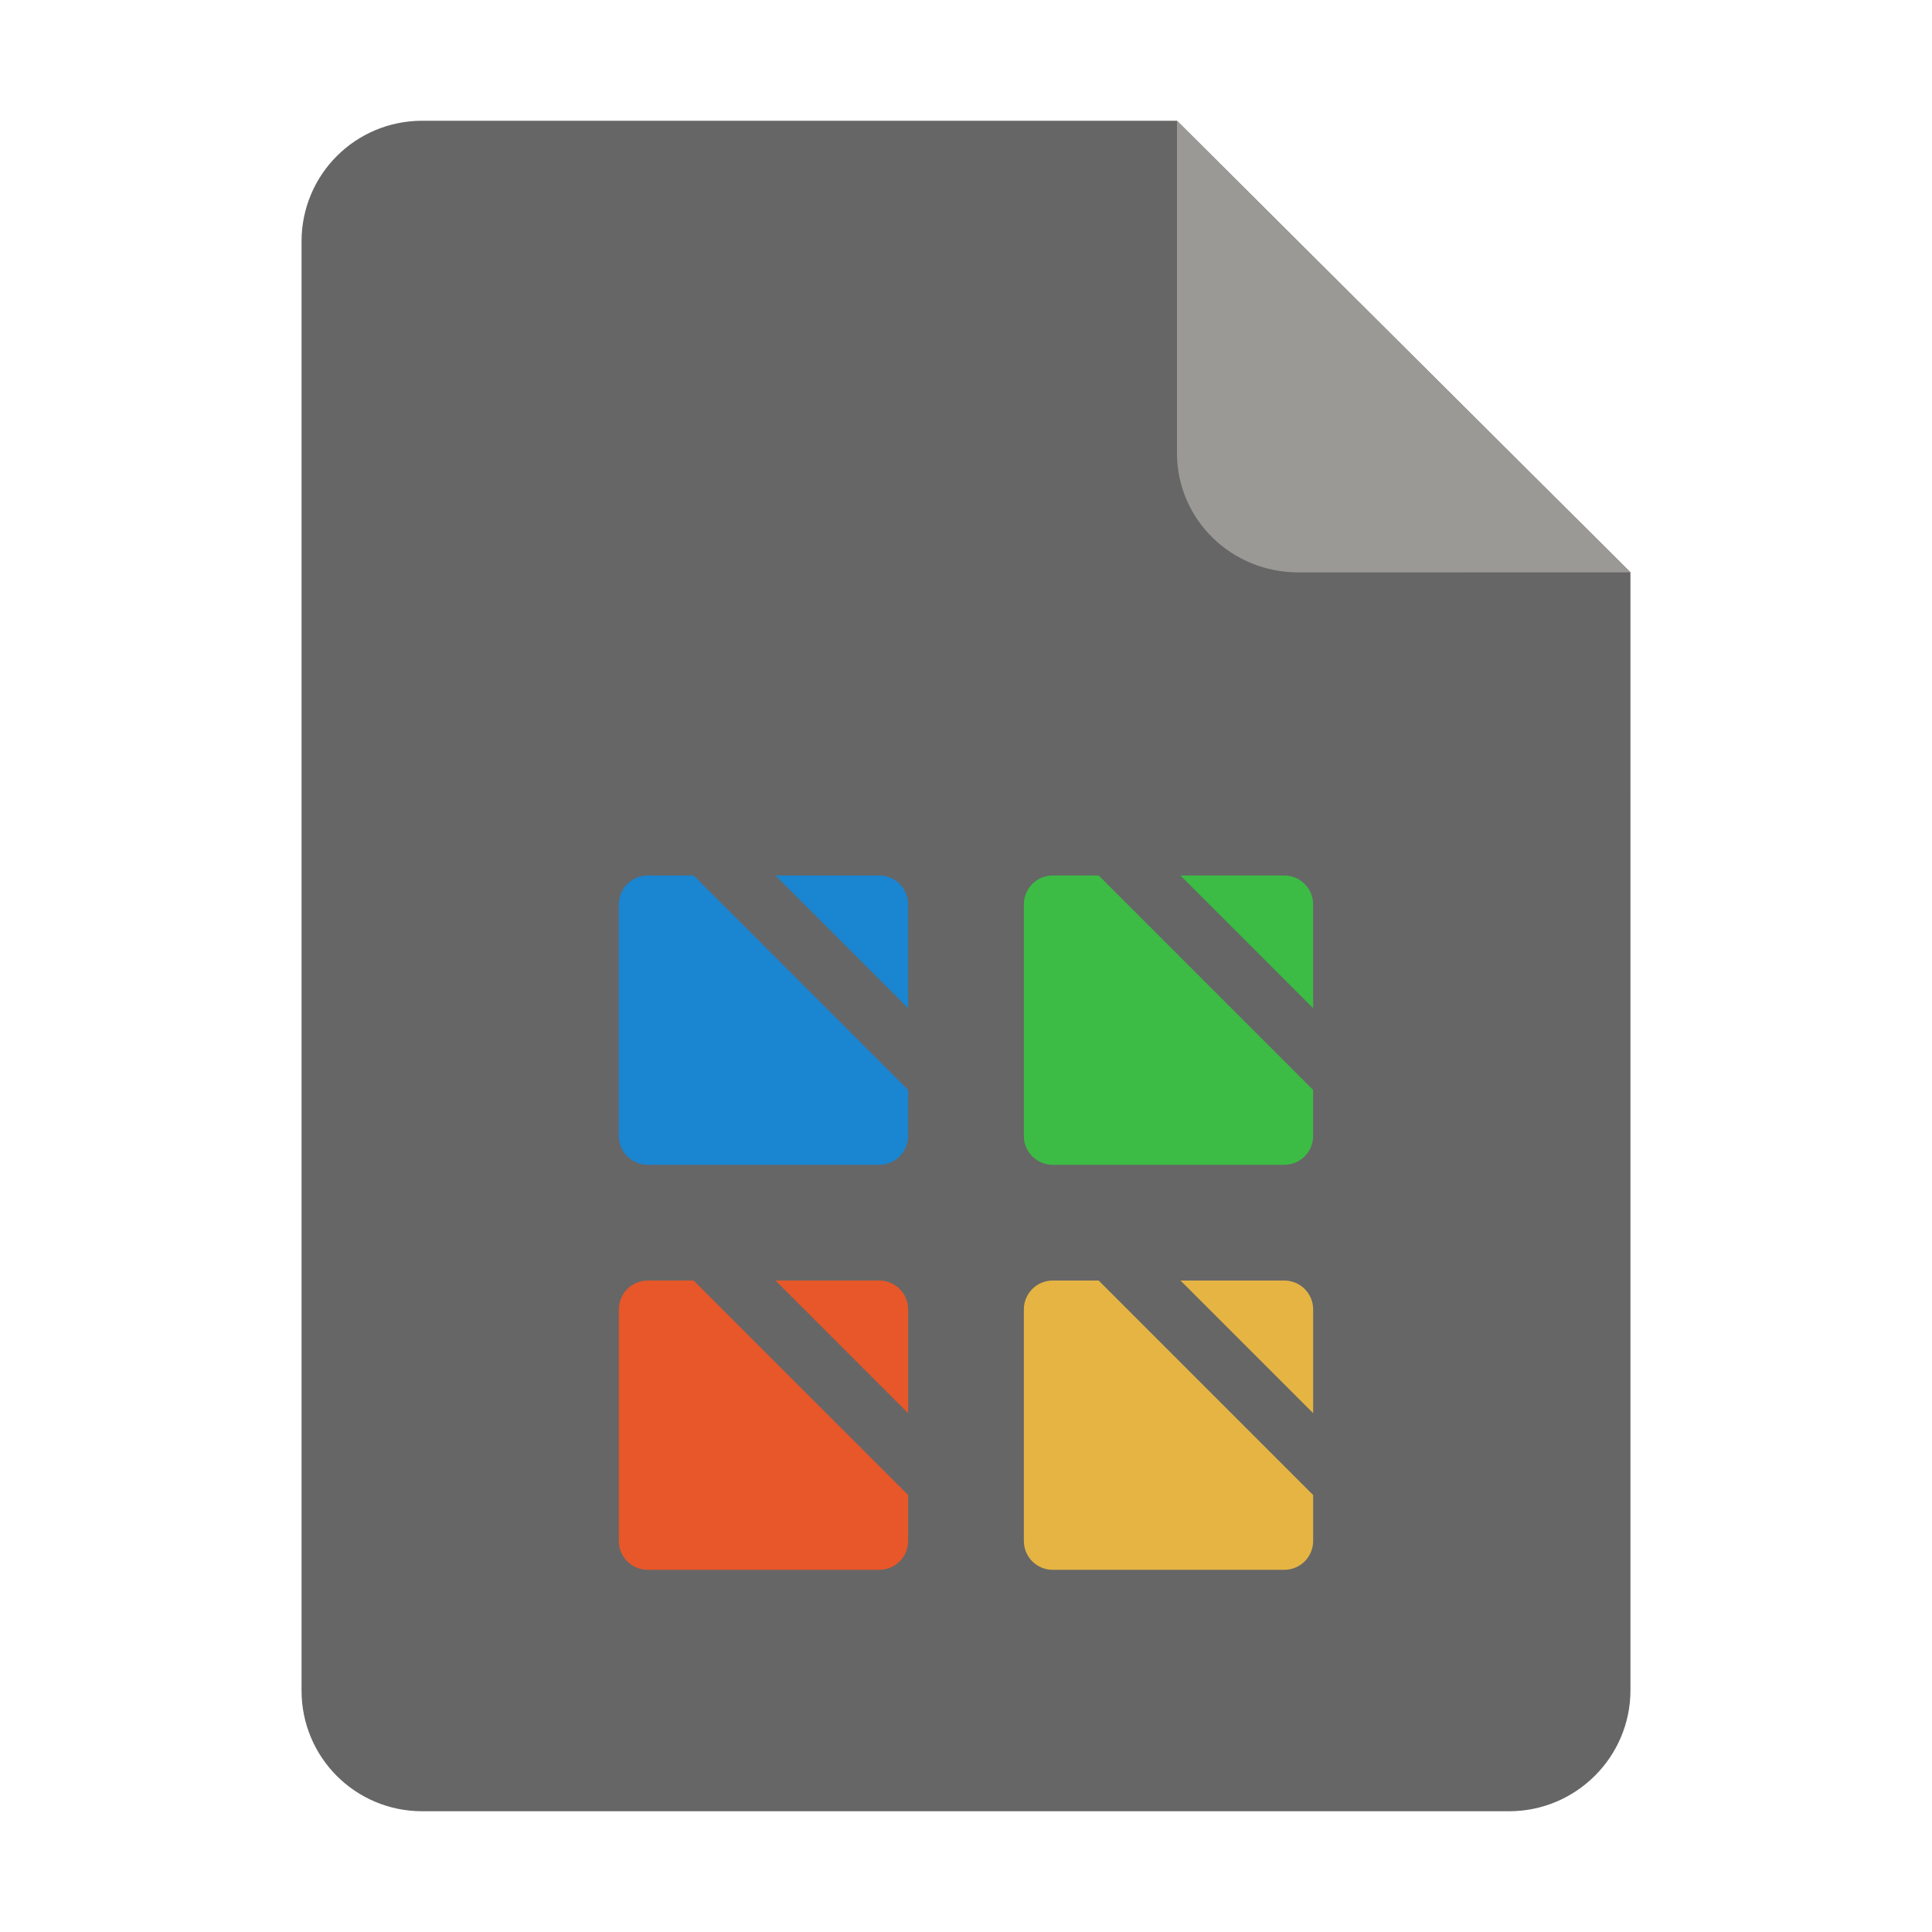 <?xml version="1.0" encoding="UTF-8" standalone="no"?>
<svg
   height="128px"
   viewBox="0 0 128 128"
   width="128px"
   version="1.1"
   id="svg35"
   xmlns="http://www.w3.org/2000/svg"
   xmlns:svg="http://www.w3.org/2000/svg">
  <defs
     id="defs39" />
  <linearGradient
     id="a"
     gradientUnits="userSpaceOnUse"
     x1="36"
     x2="60"
     y1="68"
     y2="68">
    <stop
       offset="0"
       stop-color="#ed336c"
       id="stop2" />
    <stop
       offset="1"
       stop-color="#ffa348"
       id="stop4" />
  </linearGradient>
  <linearGradient
     id="b"
     gradientTransform="matrix(0 1 -1 0 144 -32)"
     gradientUnits="userSpaceOnUse"
     x1="72"
     x2="96"
     y1="68"
     y2="68">
    <stop
       offset="0"
       stop-color="#404ce6"
       id="stop7" />
    <stop
       offset="1"
       stop-color="#c061cb"
       id="stop9" />
  </linearGradient>
  <linearGradient
     id="c"
     gradientUnits="userSpaceOnUse"
     x1="68.849"
     x2="95.258"
     y1="84"
     y2="84">
    <stop
       offset="0"
       stop-color="#33d1c6"
       id="stop12" />
    <stop
       offset="1"
       stop-color="#1c25d8"
       id="stop14" />
  </linearGradient>
  <path
     style="display:inline;fill:#666666;fill-opacity:1;stroke:none;stroke-width:0.125;stroke-linejoin:round;stroke-miterlimit:4;stroke-dasharray:none;stroke-opacity:1;enable-background:new"
     clip-path="none"
     d="m 27.978,8 h 50 l 30.043,29.918 10e-4,74.06 c 8e-5,4.432 -3.612,8.022 -8.044,8.022 H 27.978 c -4.432,0 -8,-3.568 -8,-8 V 16 c 0,-4.432 3.568,-8 8,-8 z"
     id="path4411" />
  <path
     style="display:inline;vector-effect:none;fill:#9a9996;fill-opacity:1;stroke:none;stroke-width:0.125;stroke-linecap:butt;stroke-linejoin:round;stroke-miterlimit:4;stroke-dasharray:none;stroke-dashoffset:0;stroke-opacity:1;enable-background:new"
     d="M 77.978,8 V 30 c 0,4.432 3.611,7.923 8.043,7.923 l 22,-0.005 z"
     id="path4413" />
  <g
     id="g1">
    <path
       d="m 42.917,58.004 c -1.062,0 -1.917,0.855 -1.917,1.917 v 15.333 c 0,1.062 0.855,1.917 1.917,1.917 h 15.333 c 1.062,0 1.917,-0.855 1.917,-1.917 V 72.214 L 45.956,58.004 Z m 8.46,0 8.79,8.79 v -6.873 c 0,-1.062 -0.855,-1.917 -1.917,-1.917 z"
       id="path3-2"
       style="fill:#1a85d1;fill-rule:evenodd;stroke-width:7.667;stroke-linecap:round;fill-opacity:1" />
    <path
       d="m 42.917,84.838 c -1.062,0 -1.917,0.855 -1.917,1.917 V 102.088 c 0,1.062 0.855,1.917 1.917,1.917 h 15.333 c 1.062,0 1.917,-0.855 1.917,-1.917 V 99.048 L 45.956,84.838 Z m 8.46,0 8.79,8.79 v -6.873 c 0,-1.062 -0.855,-1.917 -1.917,-1.917 z"
       id="path4-9"
       style="fill:#e75729;fill-rule:evenodd;stroke-width:7.667;stroke-linecap:round;fill-opacity:1" />
    <path
       d="m 69.75,58.004 c -1.062,0 -1.917,0.855 -1.917,1.917 v 15.333 c 0,1.062 0.855,1.917 1.917,1.917 h 15.333 c 1.062,0 1.917,-0.855 1.917,-1.917 V 72.214 L 72.79,58.004 Z m 8.46,0 8.79,8.79 v -6.873 c 0,-1.062 -0.855,-1.917 -1.917,-1.917 z"
       id="path5"
       style="fill:#3cbc45;fill-rule:evenodd;stroke-width:7.667;stroke-linecap:round;fill-opacity:1" />
    <path
       d="m 69.75,84.838 c -1.062,0 -1.917,0.855 -1.917,1.917 V 102.088 c 0,1.062 0.855,1.917 1.917,1.917 h 15.333 c 1.062,0 1.917,-0.855 1.917,-1.917 V 99.048 L 72.79,84.838 Z m 8.46,0 8.79,8.79 v -6.873 c 0,-1.062 -0.855,-1.917 -1.917,-1.917 z"
       id="path6"
       style="fill:#e5b443;fill-rule:evenodd;stroke-width:7.667;stroke-linecap:round;fill-opacity:1" />
  </g>
</svg>
